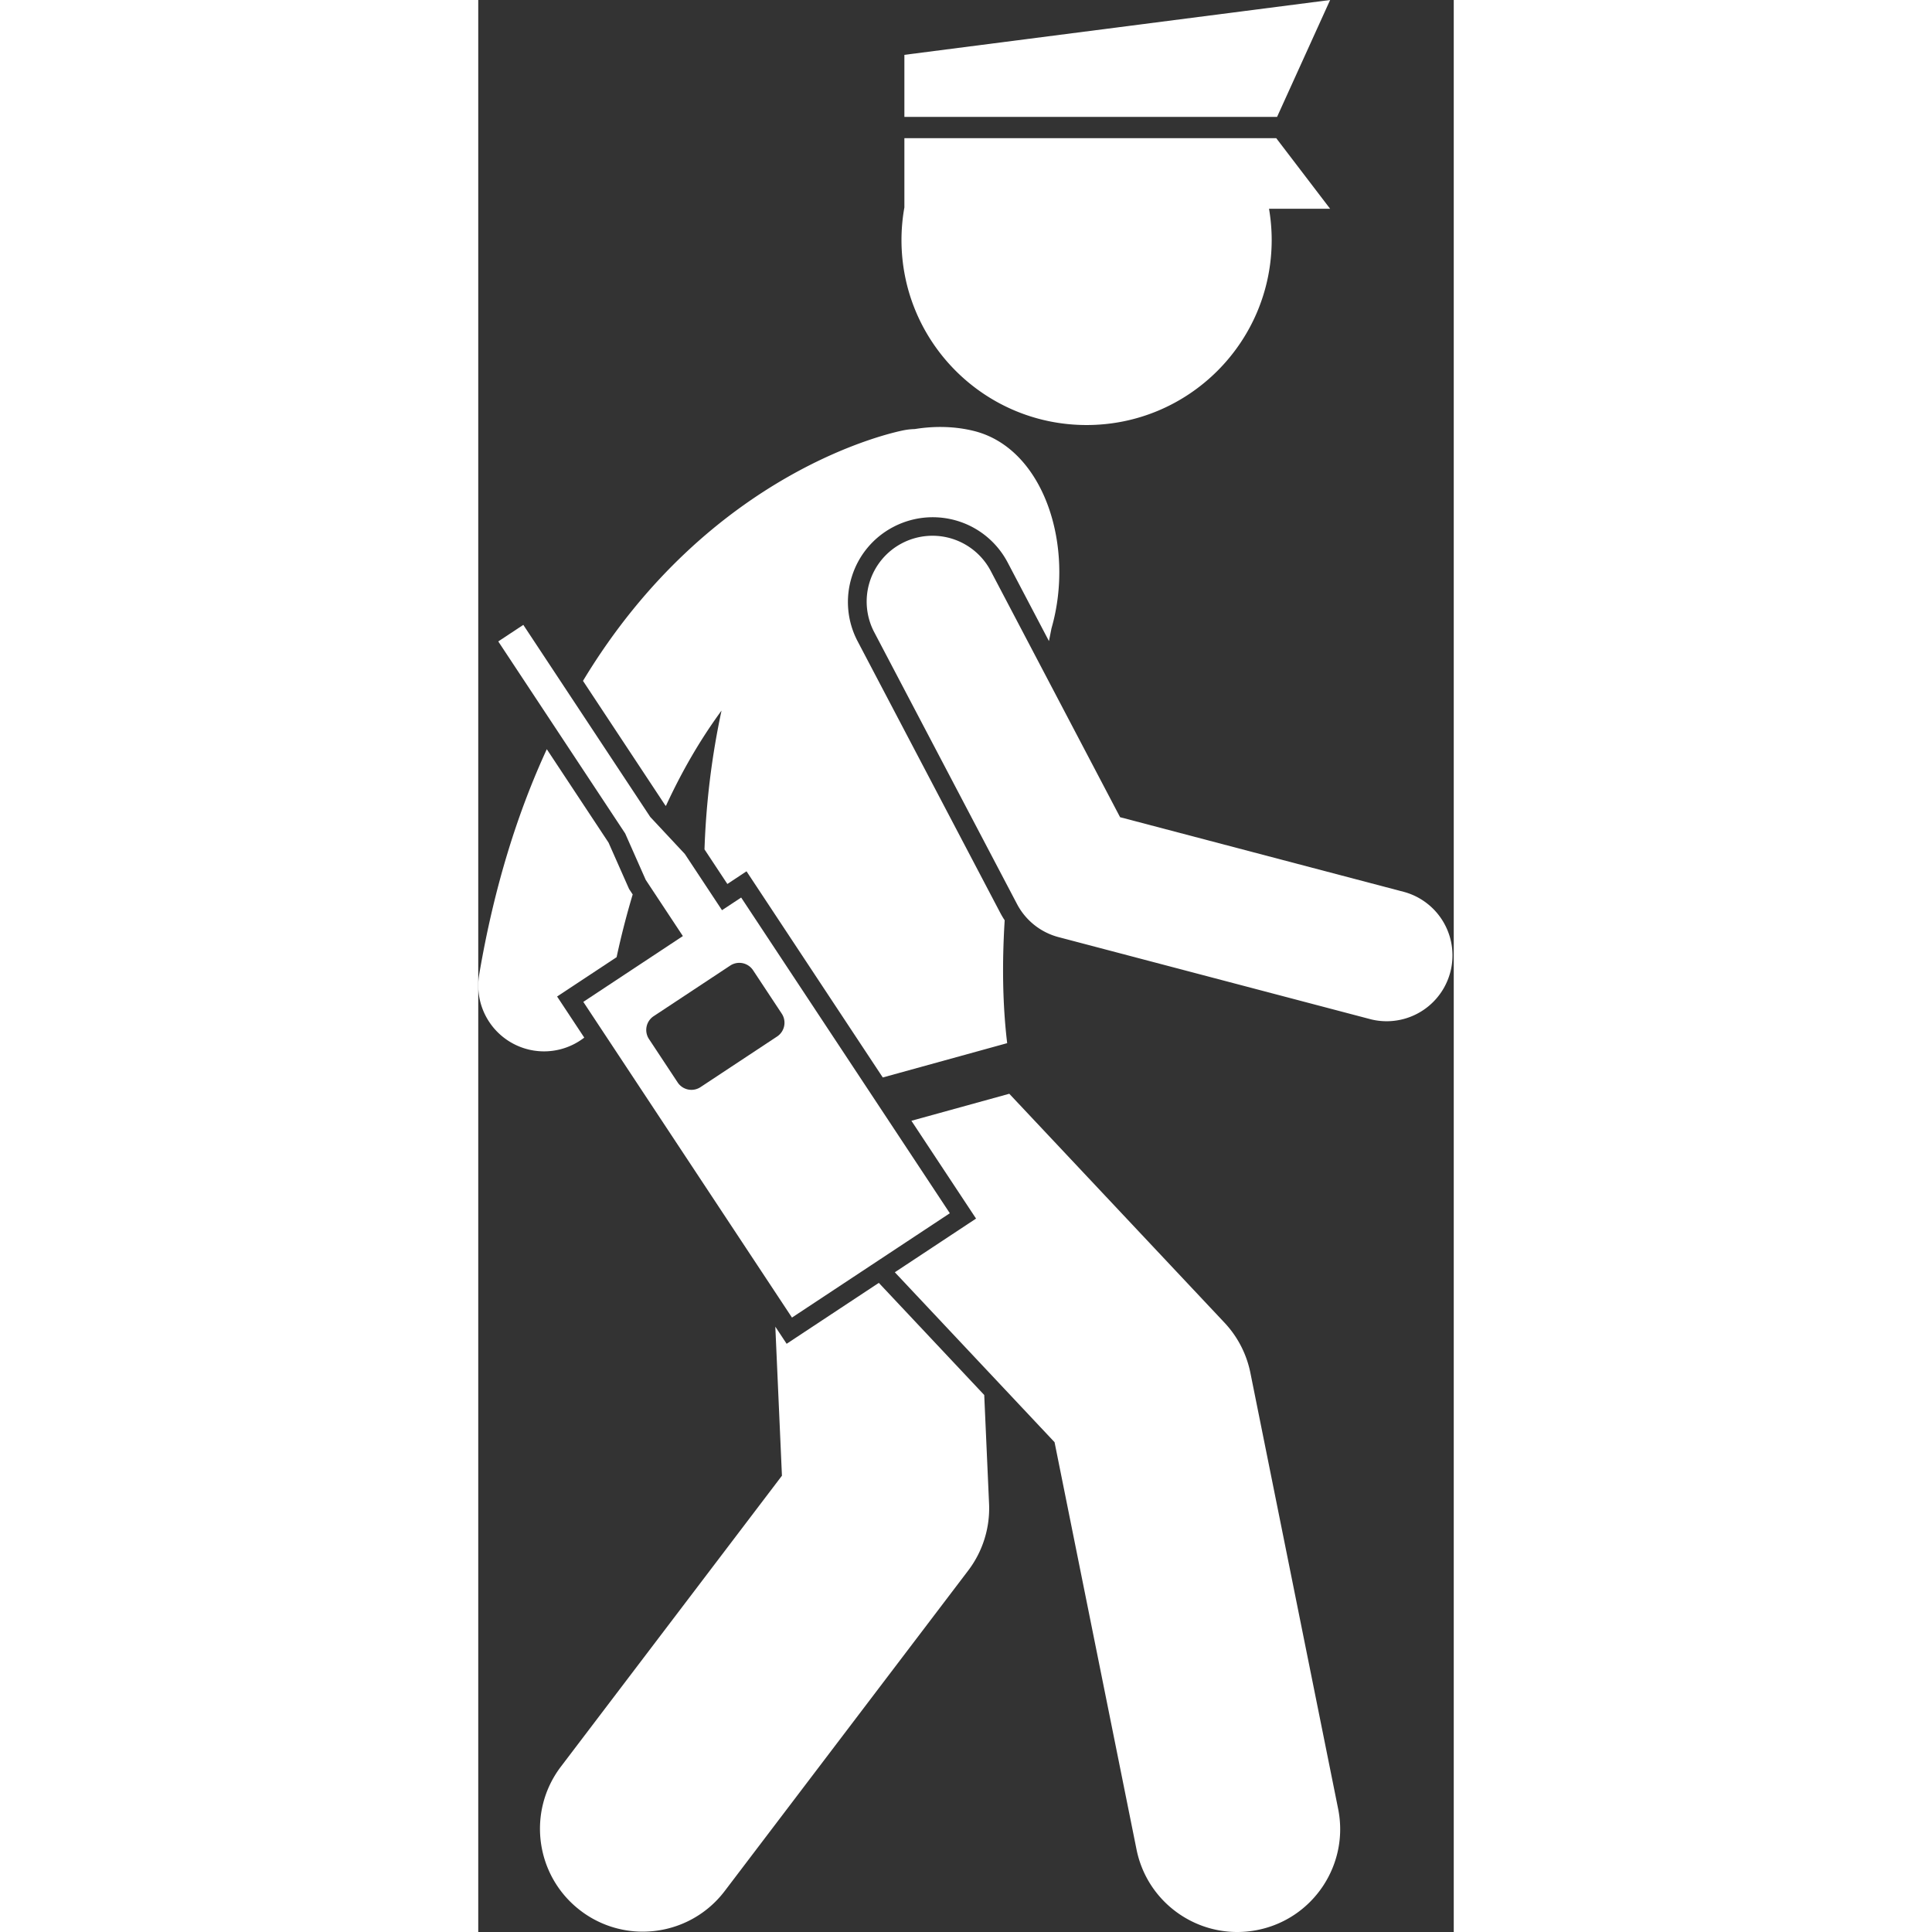 <svg xmlns="http://www.w3.org/2000/svg" version="1.1" xmlns:xlink="http://www.w3.org/1999/xlink" xmlns:svgjs="http://svgjs.com/svgjs" width="512" height="512" x="0" y="0" viewBox="0 0 118.575 234.841" style="enable-background:new 0 0 512 512" xml:space="preserve" class=""><rect x="0" y="0" width="118.575" height="234.841" fill="#333333" stroke="none"/><g><path d="m37.485 163.342-1.375-2.08.804 18.115-26.864 35.358c-4.177 5.497-3.105 13.339 2.391 17.516a12.442 12.442 0 0 0 7.553 2.548c3.773 0 7.504-1.702 9.963-4.938l29.6-38.959a12.496 12.496 0 0 0 2.534-8.117l-.587-13.218-12.813-13.63zM6.661 127.684a7.981 7.981 0 0 0 6.225-1.56l-3.301-4.994 7.232-4.78a98.91 98.91 0 0 1 1.956-7.626l-.44-.666-2.498-5.64-7.502-11.35c-3.501 7.587-6.39 16.626-8.219 27.39a8 8 0 0 0 6.547 9.226zM22.809 97.967c2.065-4.487 4.364-8.328 6.762-11.594a95.57 95.57 0 0 0-2.07 16.872l2.779 4.206 2.329-1.54 16.563 25.059 15.121-4.171c-.58-4.832-.617-9.873-.304-14.937a10.227 10.227 0 0 1-.534-.899l-17.333-33a10.238 10.238 0 0 1-.717-7.851 10.233 10.233 0 0 1 5.046-6.058 10.316 10.316 0 0 1 4.781-1.183c3.844 0 7.341 2.112 9.126 5.512l5.012 9.542c.103-.518.21-1.044.308-1.547 2.869-9.95-.885-21.862-9.42-23.991-2.209-.55-4.676-.644-7.206-.232a8.01 8.01 0 0 0-1.224.124c-1.263.238-23.593 4.795-39.097 30.482l9.985 15.107z" fill="#ffffff" data-original="#000000" opacity="1"></path><path d="m52.651 136.234 7.858 11.889-9.873 6.526 19.415 20.653 9.964 49.504c1.194 5.936 6.41 10.036 12.24 10.035.817 0 1.648-.08 2.48-.248 6.768-1.361 11.149-7.952 9.787-14.721l-10.667-53a12.508 12.508 0 0 0-3.146-6.095L64.55 132.951zM97.1 14.208 103.548 0l-51.75 6.667v7.541zM51.798 16.792v8.422a22.64 22.64 0 0 0-.353 3.95c0 12.427 10.074 22.5 22.5 22.5 12.428 0 22.5-10.073 22.5-22.5a22.62 22.62 0 0 0-.324-3.788h7.426l-6.551-8.583H51.798zM62.322 69.452a8 8 0 1 0-14.164 7.441l17.333 33a8.004 8.004 0 0 0 5.046 4.017l38 10a8.002 8.002 0 0 0 4.072-15.474l-34.592-9.103z" fill="#ffffff" data-original="#000000" opacity="1"></path><path d="m17.86 101.31 2.497 5.64 4.515 6.832-12.102 7.999 25.364 38.375 19.188-12.682-25.364-38.375-2.329 1.539-4.515-6.831-4.21-4.508L5.477 75.956l-3.045 2.012zm12.772 16.057a2.005 2.005 0 0 1 2.771.566l3.492 5.284a2.006 2.006 0 0 1-.566 2.771l-9.316 6.157a2.005 2.005 0 0 1-2.771-.566l-3.492-5.284a2.006 2.006 0 0 1 .566-2.771z" fill="#ffffff" data-original="#000000" opacity="1"></path></g></svg>